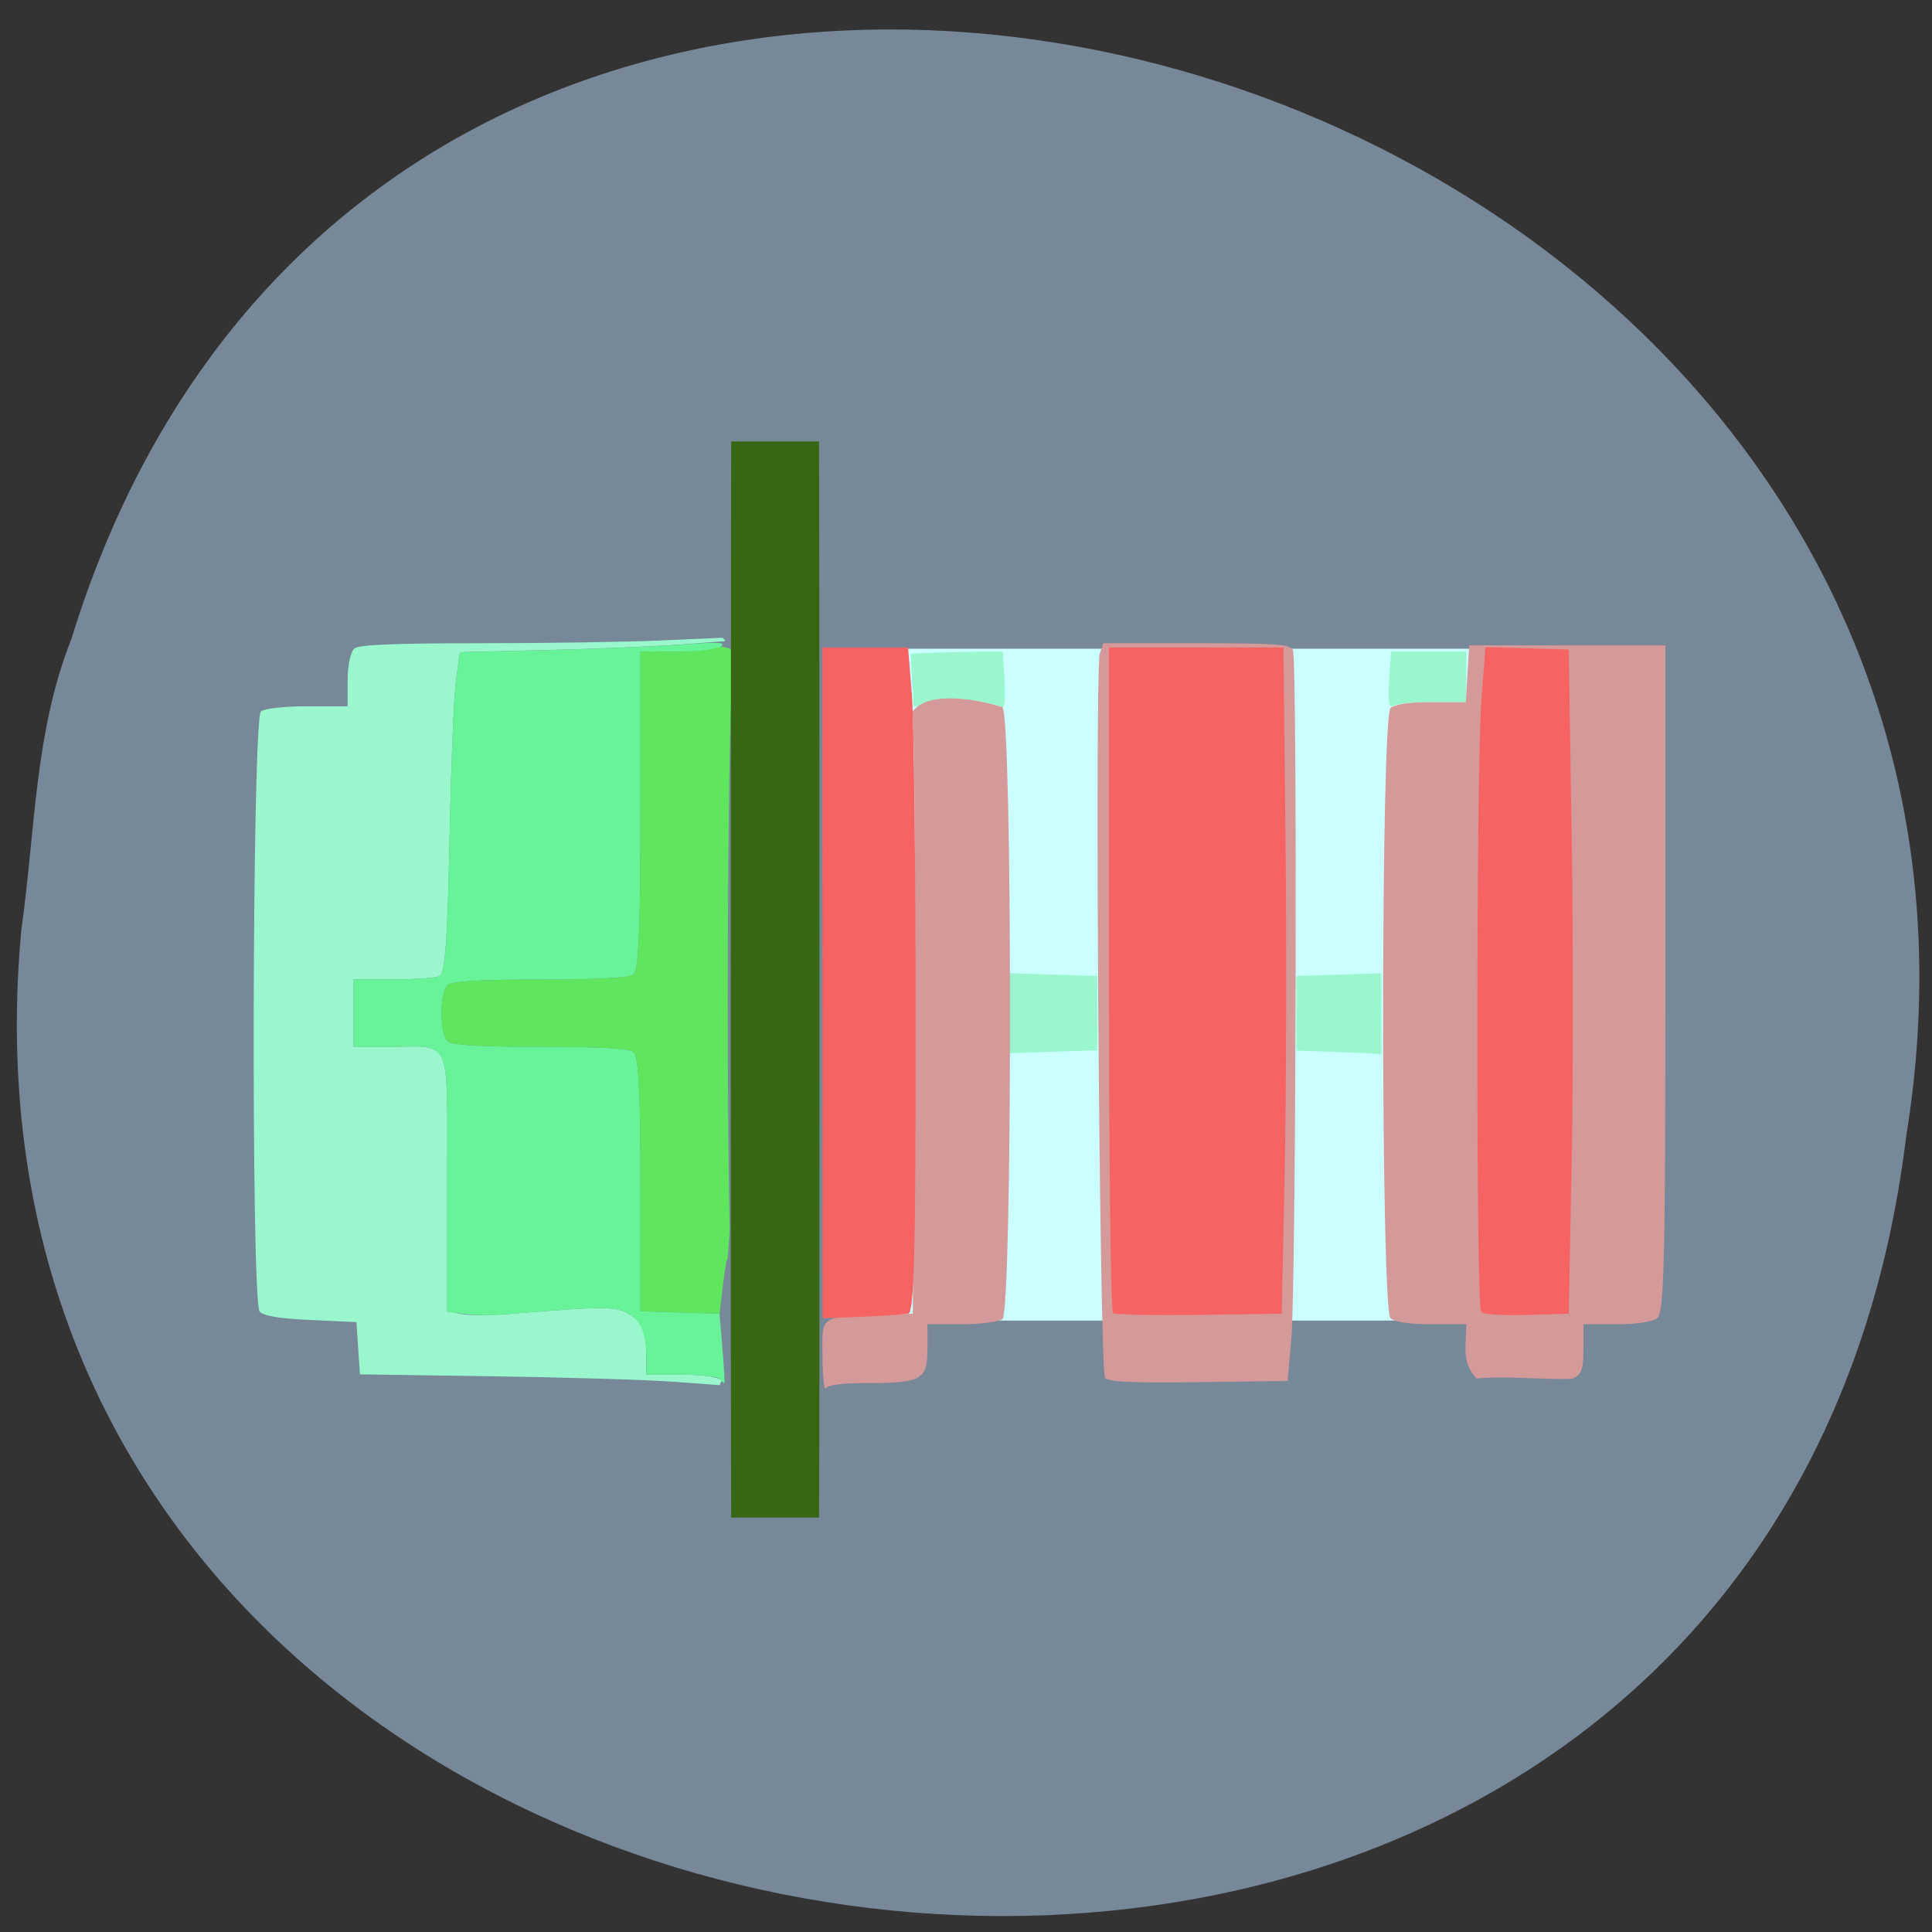 <svg xmlns="http://www.w3.org/2000/svg" viewBox="0 0 256 256"><rect x="0" y="0" width="256" height="256" fill="#333333" stroke="none"/><path d="m 2.854 122.93 c -14.54 152.61 230.68 184.54 249.72 27.674 23.602 -144.46 -198.67 -210.23 -243.12 -65.924 c -4.871 12.239 -4.777 25.426 -6.594 38.25 z" fill="#789" color="#000"/><g transform="matrix(0.776 0 0 0.557 -12.219 44.42)"><path fill="#cff" d="m 162.63 74.58 h 114 v 159.82 h -114 z"/><path d="m 138.61 249.77 l -8 -0.827 c -4.4 -0.455 -18.216 -1.033 -30.703 -1.286 l -22.703 -0.459 l -0.297 -6.214 l -0.297 -6.214 l -7.789 -0.5 c -5.413 -0.347 -8.08 -0.958 -8.735 -2 -1.501 -2.38 -1.283 -141.29 0.223 -142.8 0.698 -0.698 4.044 -1.2 8 -1.2 h 6.8 v -6.3 c 0 -3.567 0.521 -6.821 1.2 -7.5 0.854 -0.854 7.01 -1.2 21.344 -1.2 11.08 0 24.931 -0.293 30.782 -0.651 l 10.637 -0.651 c 0.21 0.033 0.537 0.802 0.537 0.802 l -7.5 0.794 c -4.125 0.437 -14.325 1.03 -22.668 1.319 l -15.168 0.526 l -0.661 6.681 c -0.364 3.674 -0.863 20.837 -1.11 38.14 -0.332 23.277 -0.767 31.66 -1.671 32.23 -0.672 0.427 -4.259 0.783 -7.972 0.792 l -6.75 0.015 v 8 v 8 h 6.418 c 10.491 0 9.582 -3.046 9.582 32.09 v 30.874 l 2.463 0.618 c 1.354 0.34 4.842 0.351 7.75 0.024 17.762 -1.994 18.766 -1.973 21.349 0.454 2.043 1.919 2.438 3.235 2.438 8.116 v 5.826 h 5.878 c 3.789 0 6.286 0.492 7.03 1.385 z m 49.5 -88.5 v -9.5 l 7.502 0.329 l 7.502 0.329 v 8.842 v 8.842 l -7.502 0.329 l -7.502 0.329 z m 56.25 9.257 l -7.25 -0.345 v -8.877 v -8.877 l 7.25 -0.329 l 7.25 -0.329 v 9.75 c 0 5.363 0 9.661 0 9.551 0 -0.109 -3.262 -0.354 -7.25 -0.544 z m -57.75 -82.26 c -5 -1.965 -9.386 -0.654 -14.896 0.021 0 -4 -0.399 -8.51 -0.399 -12.51 5.208 -0.446 10.415 -0.51 15.631 -0.51 0.137 2.887 1.015 15.16 -0.336 13 z m 66.33 -6.05 l 0.332 -6.955 h 6.418 h 6.418 v 6 v 6 h -5.8 c -3.19 0 -6.227 0.43 -6.75 0.955 -0.6 0.603 -0.828 -1.605 -0.618 -6 z" fill="#9af7cd"/><path d="m 156.19 243.04 c -0.09 -9.936 -0.504 -9.518 9.921 -10.01 l 5.5 -0.259 l 0.308 -64 c 0.17 -35.2 0.01 -70.862 -0.355 -79.25 2.72 -5.056 11 -2.917 15.347 -1.05 1.736 1.736 1.736 143.86 0 145.6 -0.66 0.66 -3.81 1.2 -7 1.2 h -5.8 v 5.965 c 0 7.249 -1.012 8.04 -10.351 8.04 -4.25 0 -6.656 0.43 -6.987 1.25 -0.277 0.688 -0.54 -2.679 -0.583 -7.481 z m 48.25 5.01 c -0.944 -1.46 -1.807 -168.72 -0.889 -172.38 l 0.602 -2.4 h 15.874 c 13.552 0 15.963 0.231 16.481 1.582 0.796 2.075 0.56 150.95 -0.26 163.92 l -0.633 10 l -15.175 0.276 c -11.452 0.208 -15.377 -0.037 -16 -1 z m 63.43 0.144 c -2.642 -4.02 -1.75 -7.445 -1.75 -12.92 h -5.878 c -3.847 0 -6.283 -0.489 -7.05 -1.415 -1.688 -2.034 -1.688 -143.14 0 -145.17 0.767 -0.924 3.198 -1.415 7.01 -1.415 h 5.832 l 0.296 -6.75 l 0.296 -6.75 h 16.746 h 16.746 l 0.004 79.32 c 0.003 67.42 -0.211 79.54 -1.425 80.75 -0.896 0.896 -3.505 1.429 -7 1.429 h -5.572 v 5.965 c 0 4.874 -0.354 6.154 -1.934 7 -5.083 0.294 -10.708 -0.75 -16.316 -0.045 z" fill="#d49999"/><path d="m 138.61 248.27 c -0.34 -0.55 -3.291 -1 -6.559 -1 h -5.941 c 0.09 -5 0.185 -11.425 -2.438 -13.942 -2.583 -2.427 -3.587 -2.448 -21.349 -0.454 -3.481 0.488 -6.821 0.209 -10.213 -0.642 v -30.874 c 0 -35.13 0.91 -32.09 -9.582 -32.09 h -6.418 v -8 v -8 l 6.75 -0.015 c 3.713 -0.008 7.3 -0.365 7.972 -0.792 0.904 -0.574 1.339 -8.958 1.671 -32.23 0.247 -17.302 0.747 -34.465 1.11 -38.14 l 0.661 -6.681 l 15.168 -0.512 c 8.342 -0.282 18.617 -0.875 22.833 -1.319 6.089 -0.641 7.452 -0.55 6.628 0.443 -0.632 0.761 -3.534 1.25 -7.416 1.25 h -6.378 v 37.8 c 0 28.07 -0.309 38.11 -1.2 39 -0.824 0.824 -5.778 1.2 -15.8 1.2 -10.02 0 -14.976 0.376 -15.8 1.2 -1.558 1.558 -1.558 12.04 0 13.6 0.824 0.824 5.778 1.2 15.8 1.2 10.02 0 14.976 0.376 15.8 1.2 0.88 0.88 1.2 9.257 1.2 31.454 v 30.25 l 6.75 0.296 l 6.75 0.296 l 0.5 8.252 c 0.275 4.539 0.414 8.251 0.309 8.25 -0.105 -0.001 -0.469 -0.452 -0.809 -1 z" fill="#68f399"/><path d="m 156.2 154.06 l -0.024 -79.79 h 7.313 h 7.313 l 0.648 11.25 c 0.357 6.188 0.65 41.752 0.653 79.03 0.004 53.35 -0.262 67.867 -1.245 68.18 -0.688 0.222 -4.261 0.565 -7.942 0.762 l -6.692 0.359 l -0.024 -79.79 z m 49.601 78.57 c -0.381 -0.381 -0.693 -36.17 -0.693 -79.53 v -78.83 h 14.894 h 14.894 l 0.356 45.75 c 0.196 25.16 0.131 60.825 -0.144 79.25 l -0.5 33.5 l -14.06 0.276 c -7.731 0.152 -14.369 -0.036 -14.75 -0.417 z m 62.847 -0.294 c -0.871 -1.409 -0.84 -128.97 0.036 -145.08 l 0.711 -13.07 l 7.107 0.291 l 7.107 0.291 l 0.5 43.5 c 0.275 23.925 0.275 59.47 0 79 l -0.5 35.5 l -7.165 0.292 c -4.114 0.168 -7.433 -0.142 -7.795 -0.727 z" fill="#f56362"/><path d="m 138.61 232.77 l -6.75 -0.296 l -6.75 -0.296 v -30.25 c 0 -22.2 -0.32 -30.574 -1.2 -31.454 -0.824 -0.824 -5.778 -1.2 -15.8 -1.2 -10.02 0 -14.976 -0.376 -15.8 -1.2 -1.558 -1.558 -1.558 -12.04 0 -13.6 0.824 -0.824 5.778 -1.2 15.8 -1.2 10.02 0 14.976 -0.376 15.8 -1.2 0.891 -0.891 1.2 -10.933 1.2 -39 v -37.8 c 4.531 -0.191 9.538 0.579 13.8 -1.2 2.857 0.824 1.791 -1.468 1.439 25.7 -0.446 34.1 -0.447 84.95 -0.002 113 -0.774 16.1 0.213 -3.743 -1.737 20 z" fill="#60e55e"/><path d="m 140.56 257.52 c -0.045 -25.12 -0.036 -166.98 0.013 -208 l 0.029 -24.25 h 7.5 h 7.5 l 0.033 24.25 c 0.048 35.478 0.054 195.45 0.007 215 l -0.04 16.751 h -7.5 h -7.5 l -0.042 -23.75 z" fill="#376615"/></g></svg>